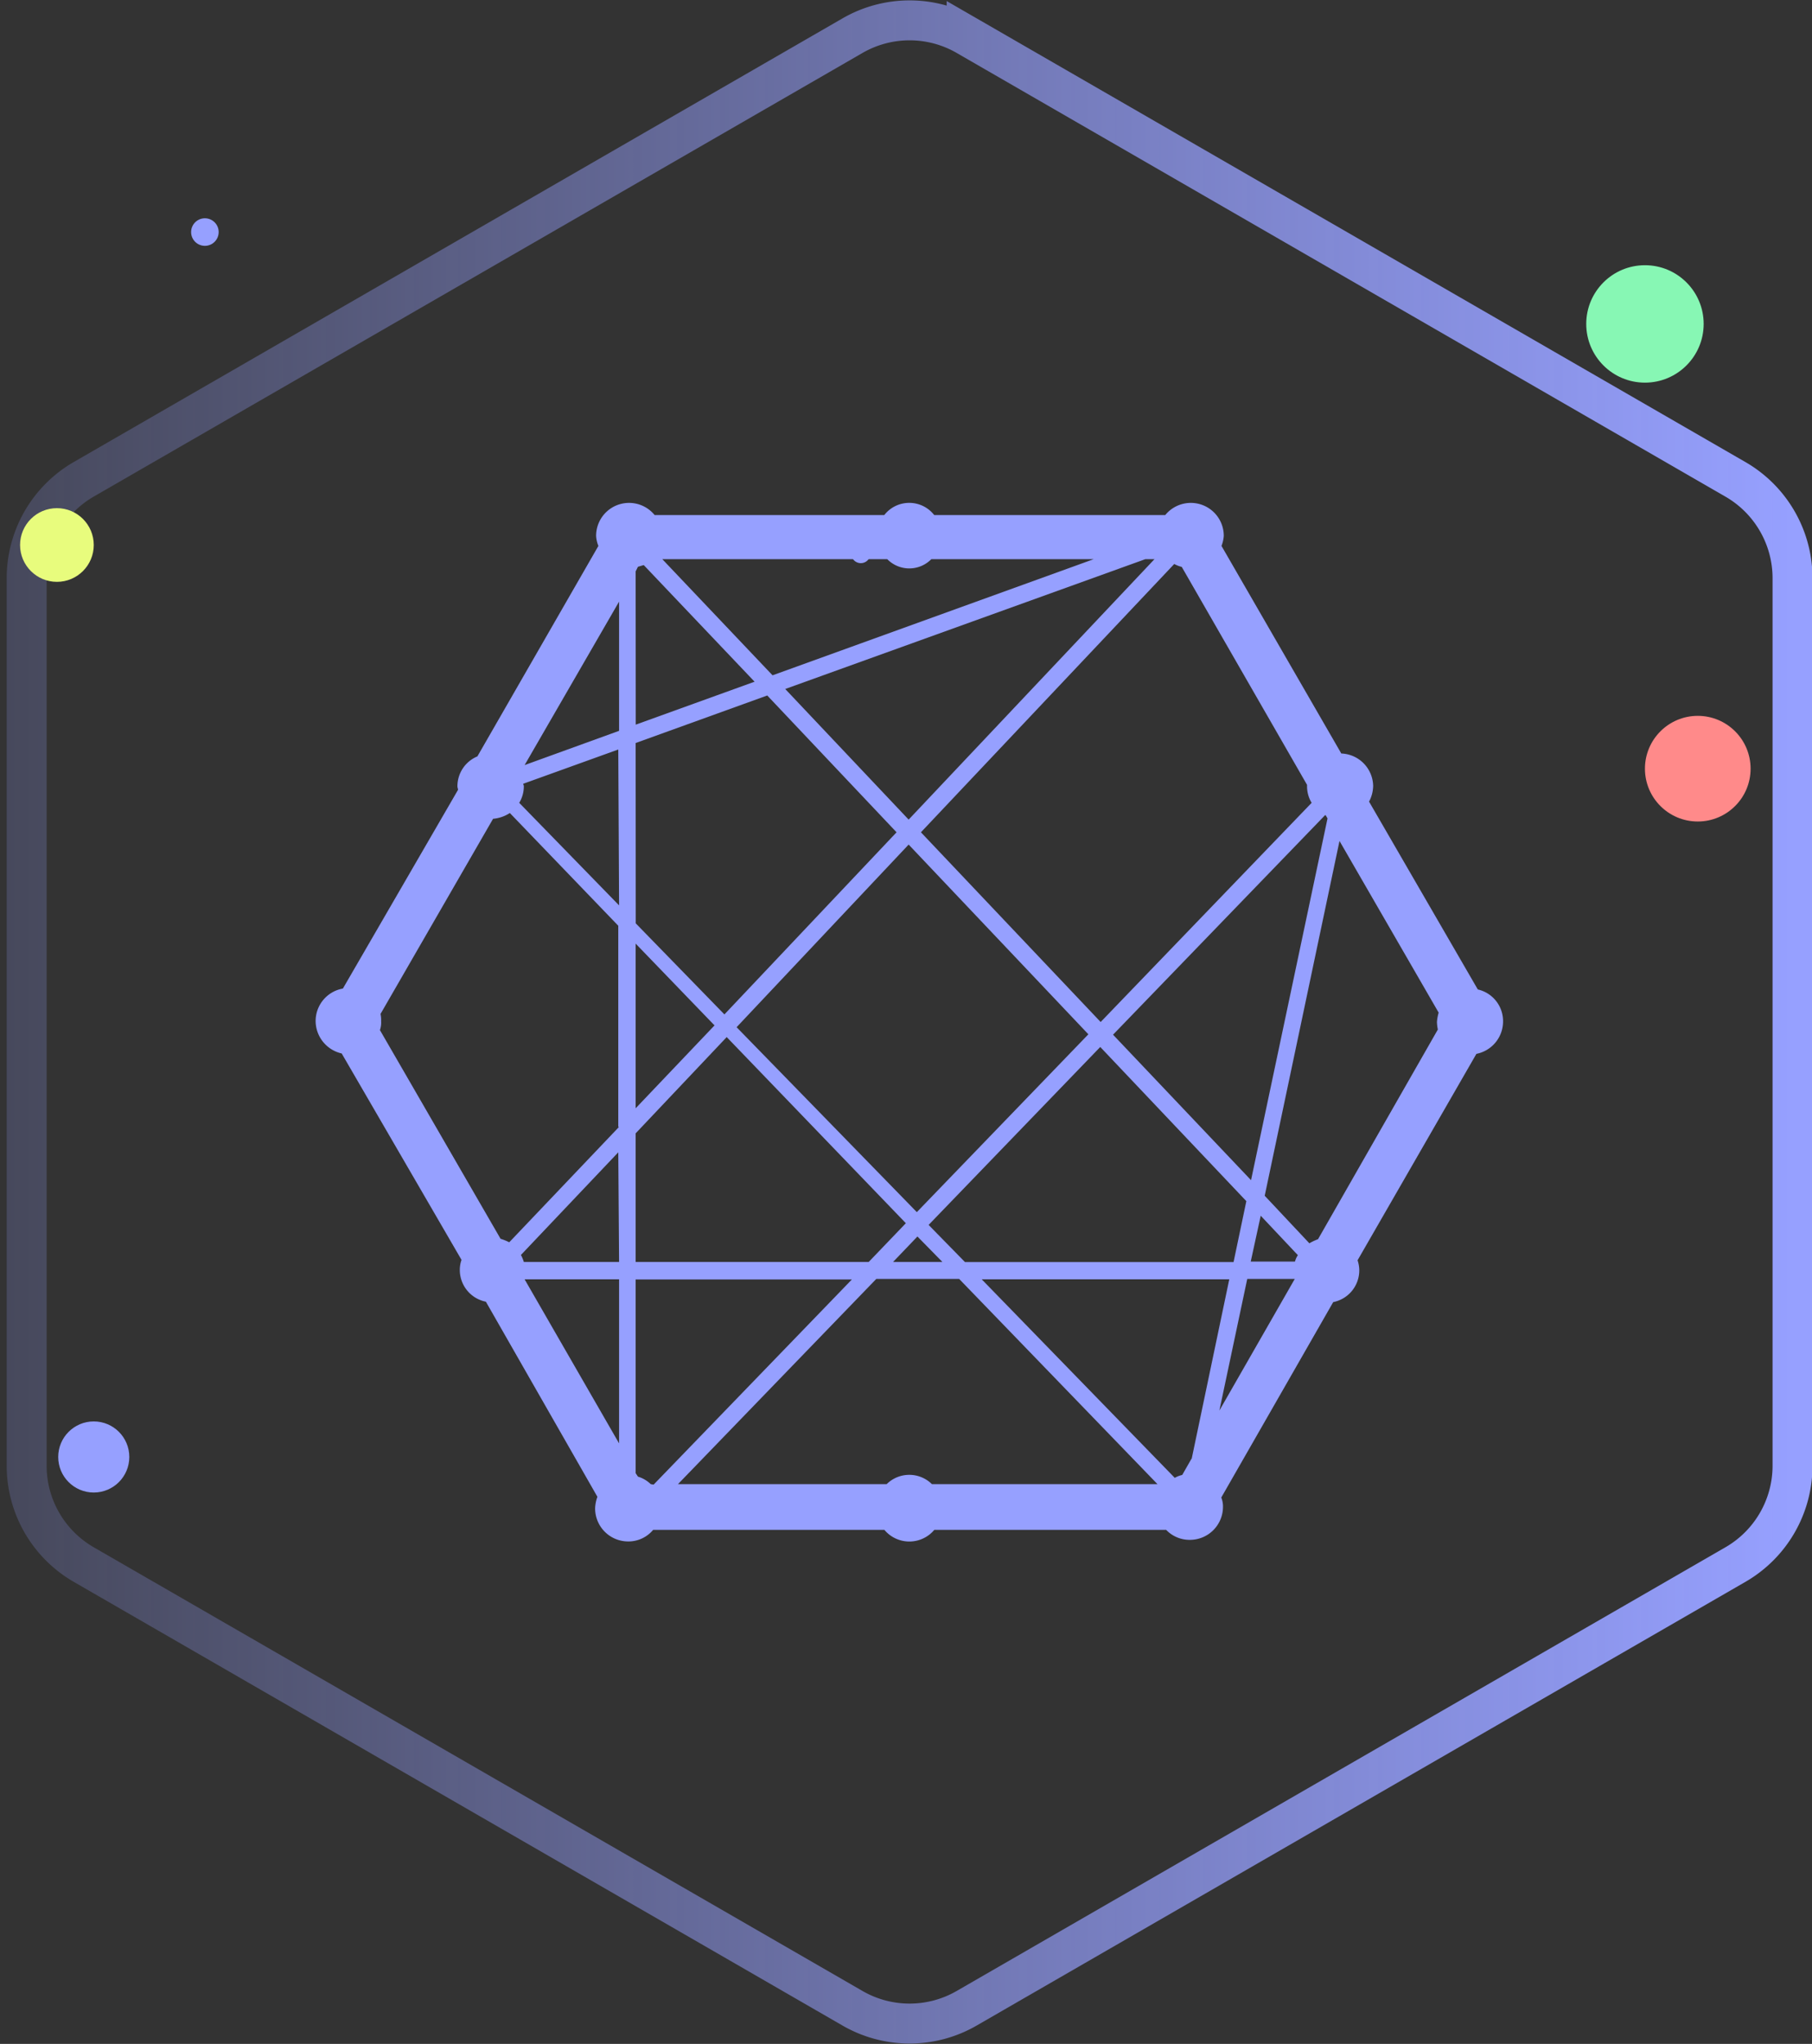 <svg id="Layer_1" data-name="Layer 1" xmlns="http://www.w3.org/2000/svg" xmlns:xlink="http://www.w3.org/1999/xlink" viewBox="0 0 181.47 204.69"><rect x="0" y="0" width="181.47" height="204.69" fill="#333333" stroke="none"/><defs><style>.cls-1{fill:none;stroke-miterlimit:10;stroke-width:4px;stroke:url(#linear-gradient);}.cls-2{fill:#ff8a8a;}.cls-3{fill:#e8fc7d;}.cls-4{fill:#96a0ff;}.cls-5{fill:#87f7b4;}</style><linearGradient id="linear-gradient" x1="0.67" y1="102.35" x2="181.46" y2="102.35" gradientUnits="userSpaceOnUse"><stop offset="0" stop-color="#96a0ff" stop-opacity="0.2"/><stop offset="0.99" stop-color="#96a0ff"/></linearGradient></defs><title>icon-team</title><path class="cls-1" d="M2.67,57.91v88.87a11.43,11.43,0,0,0,5.71,9.9l77,44.44a11.43,11.43,0,0,0,11.43,0l77-44.44a11.43,11.43,0,0,0,5.71-9.9V57.91a11.43,11.43,0,0,0-5.71-9.9l-77-44.44a11.43,11.43,0,0,0-11.43,0L8.39,48A11.43,11.43,0,0,0,2.67,57.91Z"/><circle class="cls-2" cx="170.03" cy="76.98" r="5.29"/><circle class="cls-3" cx="5.7" cy="54.58" r="3.69"/><circle class="cls-4" cx="20.52" cy="23.24" r="1.38"/><circle class="cls-4" cx="9.39" cy="145.91" r="3.56"/><circle class="cls-4" cx="86.21" cy="55.44" r="0.96"/><circle class="cls-5" cx="164.74" cy="32.44" r="5.88"/><path class="cls-4" d="M148,99.09,137.11,80.28a3.49,3.49,0,0,0,.41-1.57,3.31,3.31,0,0,0-3.19-3.25l-12-20.79a3.39,3.39,0,0,0,.23-1,3.3,3.3,0,0,0-5.86-2.09H93.56a3.17,3.17,0,0,0-5,0h-23a3.3,3.3,0,0,0-5.86,2.09,3.05,3.05,0,0,0,.23,1L47.81,75.75a3.24,3.24,0,0,0-2,3c0,.12.06.23.06.35L34.34,99a3.3,3.3,0,0,0-2.73,3.25,3.35,3.35,0,0,0,2.61,3.25l12,20.67a3,3,0,0,0-.17,1,3.24,3.24,0,0,0,2.61,3.19L59.83,149.9a3.75,3.75,0,0,0-.23,1.16,3.31,3.31,0,0,0,3.31,3.31,3.21,3.21,0,0,0,2.5-1.16H88.57a3.26,3.26,0,0,0,5,0h23.22a3.24,3.24,0,0,0,2.38,1,3.31,3.31,0,0,0,3.31-3.31,2.4,2.4,0,0,0-.17-.93l11.21-19.57a3.24,3.24,0,0,0,2.61-3.19,3.29,3.29,0,0,0-.17-1l11.9-20.67a3.31,3.31,0,0,0,2.67-3.25A3.25,3.25,0,0,0,148,99.09Zm-86,45.46-9.46-16.43h9.46Zm0-18.17H52.46a3.57,3.57,0,0,0-.29-.7l9.75-10.28Zm0-13.53L51,124.41a5.43,5.43,0,0,0-.87-.35l-12.08-20.9a2.26,2.26,0,0,0,.12-.87,3.07,3.07,0,0,0-.06-.75L49.38,82a3.66,3.66,0,0,0,1.68-.58L61.92,92.71v20.15Zm0-22.18L52,80.4a3.17,3.17,0,0,0,.46-1.68c0-.06-.06-.17-.06-.23l9.52-3.43Zm0-17.48-9.46,3.43,9.46-16.37Zm70.78,8.48.17.29-7.66,36.23-13.82-14.57,21.25-22ZM91.88,123.83l2.5,2.55H89.44Zm-.06-2.44L73.77,102.87,91,84.58l18,19ZM93,122.67l17.19-17.82,14.63,15.44-1.28,6.1H96.64ZM117.6,56.48a2.91,2.91,0,0,0,.75.29L130.9,78.6v.12a3.17,3.17,0,0,0,.46,1.68l-21.13,21.95-18-19Zm-2-.46L91,82.08,78.64,69,114.7,56h.93ZM88.86,56a3.09,3.09,0,0,0,4.41,0h16.26L77.37,67.63,66.33,56Zm-25.2,1.22.23-.46.58-.17L75.57,68.27l-11.9,4.3Zm0,17.19,13.18-4.76,12.95,13.7L72.55,101.59l-8.88-9.12Zm0,20.09,7.9,8.19-7.9,8.3V94.51Zm0,19,9.12-9.64,17.94,18.64L87,126.38H63.66V113.55Zm1.51,35.13a3.12,3.12,0,0,0-1.28-.75l-.23-.35V128.13H85.32L65.46,148.68Zm28.16,0a3.22,3.22,0,0,0-4.53,0H67.9l19.86-20.55h8.3l19.86,20.55H93.33Zm26-2.55-.93,1.63a2.92,2.92,0,0,0-.75.29L98.32,128.12h24.79l-3.77,18Zm2.79-4.82,2.79-13.18h4.76Zm7.55-14.92h-4.41l1-4.59,3.72,3.95a2.15,2.15,0,0,0-.29.64ZM144,103.1l-12,21a5.86,5.86,0,0,0-.87.41l-4.47-4.76,7.49-35.53,9.93,17.19a4.41,4.41,0,0,0-.17.93A3.92,3.92,0,0,0,144,103.1Z"/></svg>
